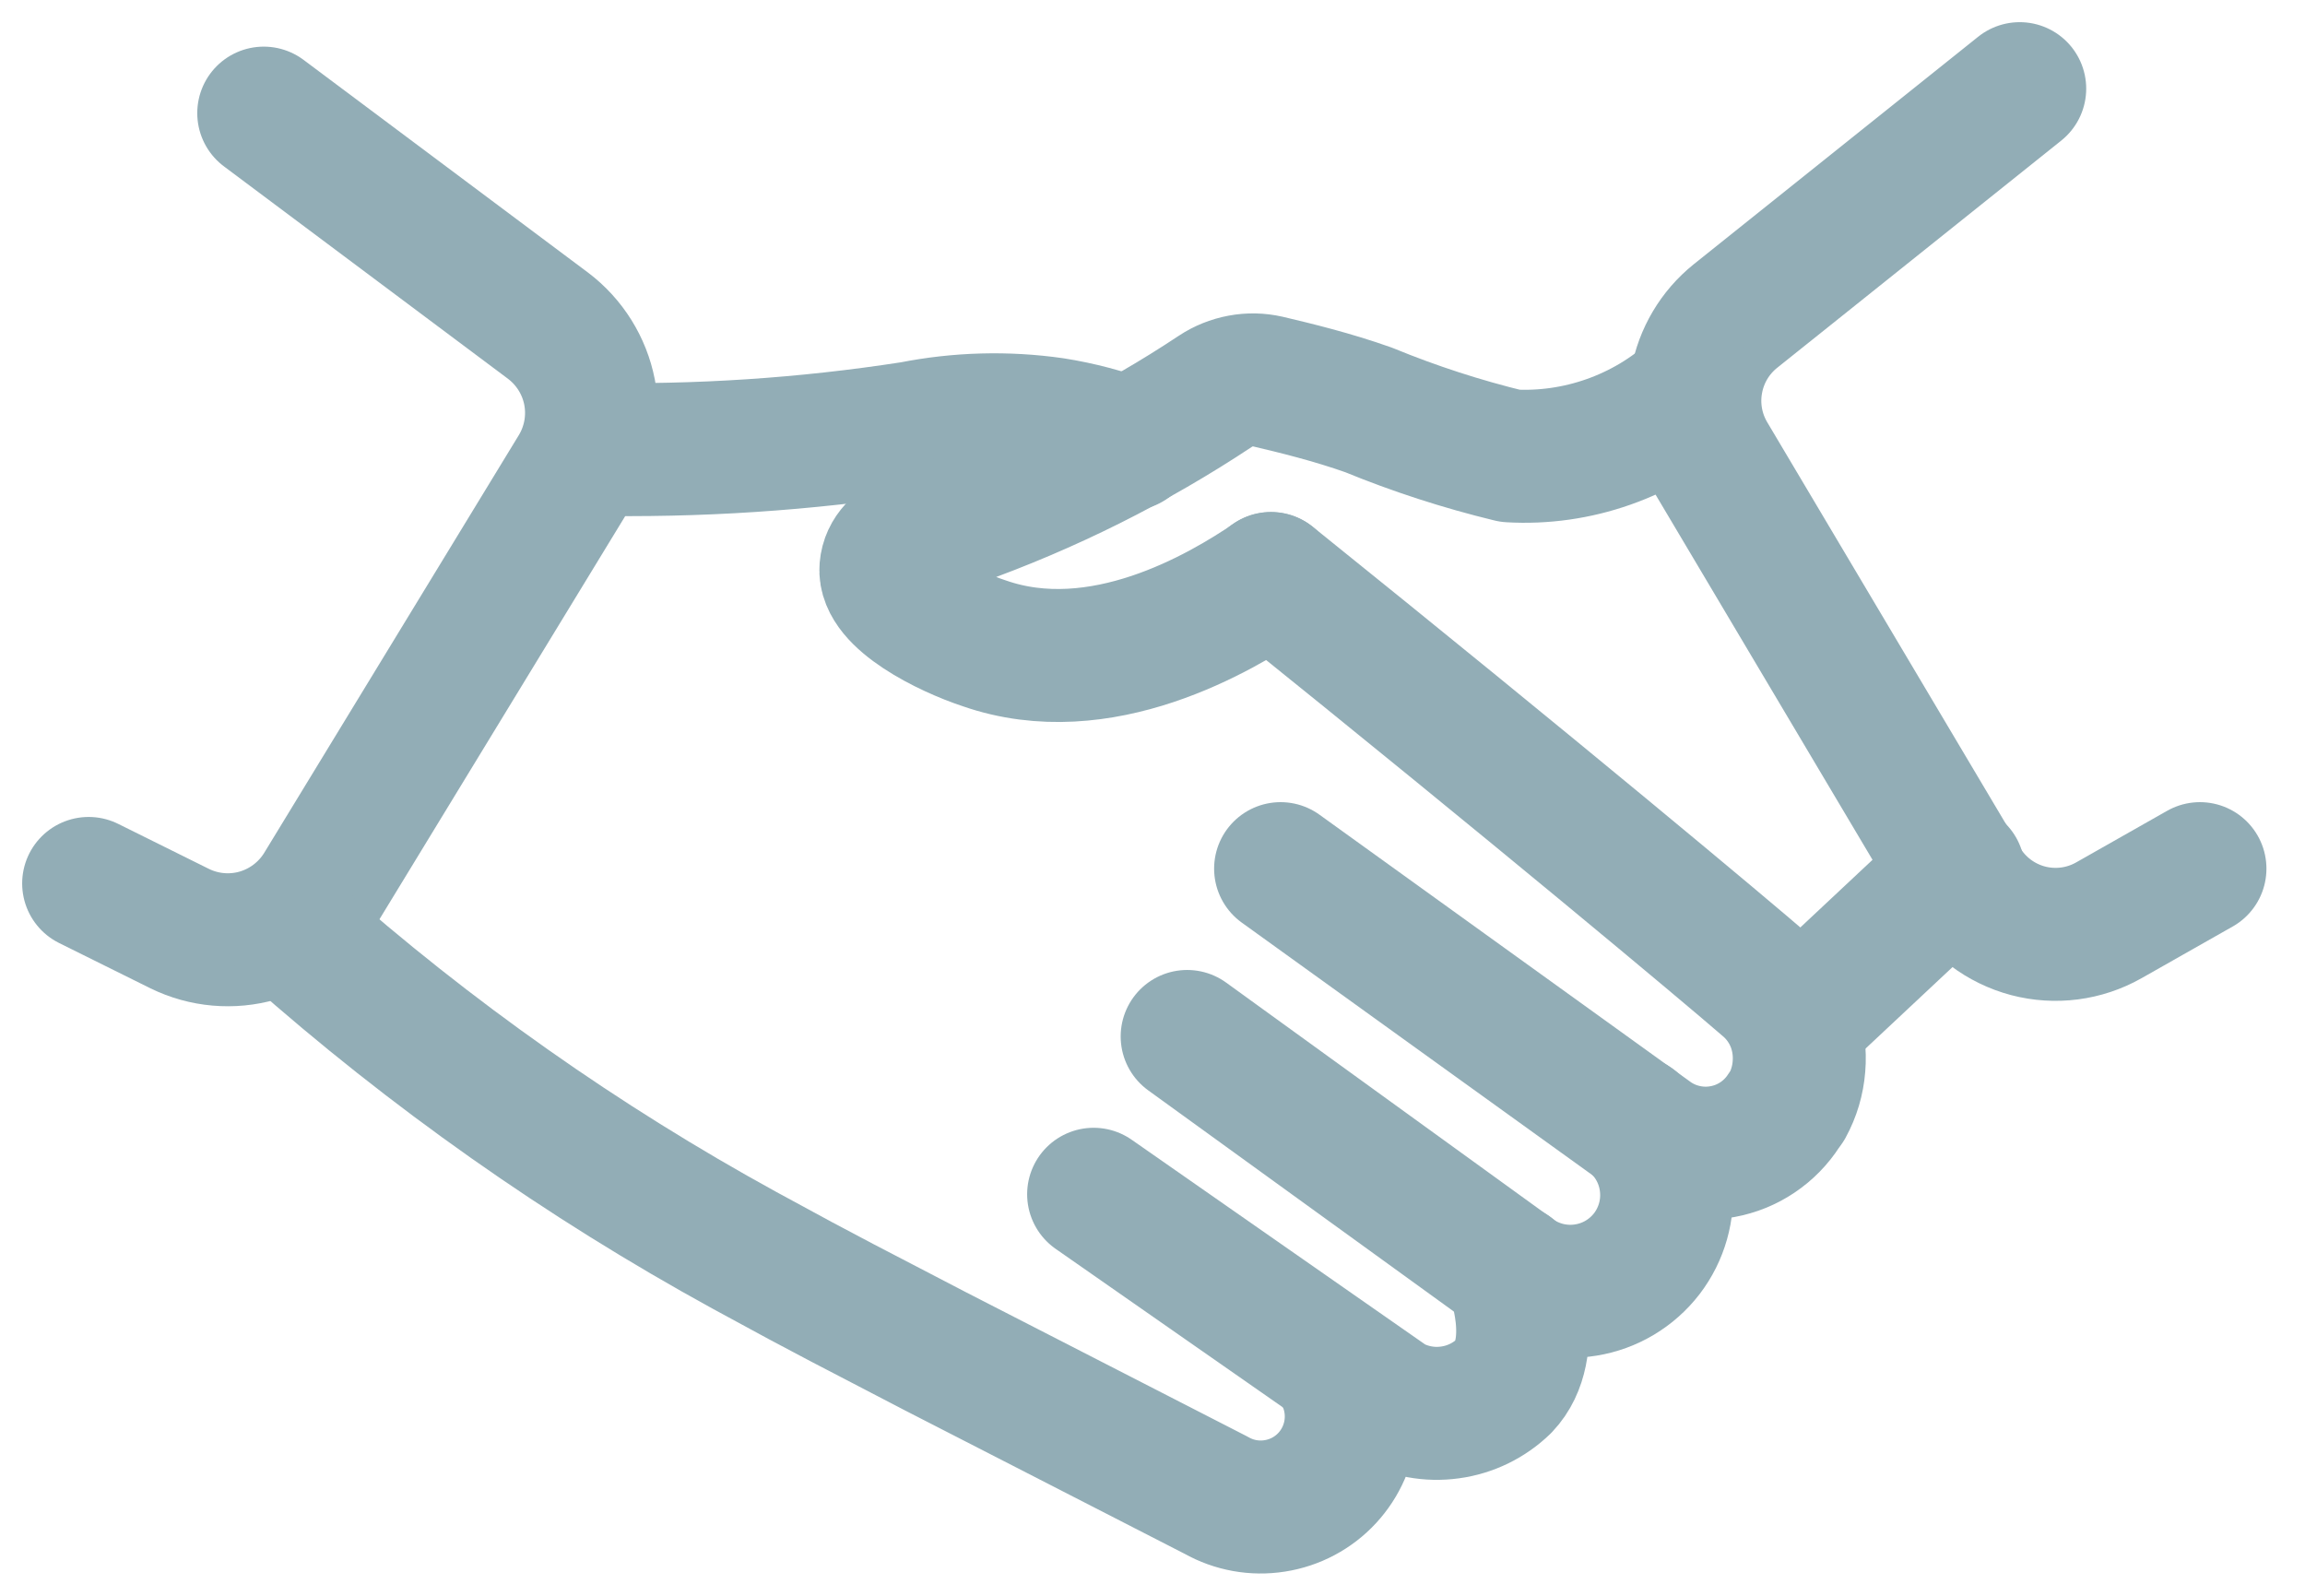 <svg width="26" height="18" viewBox="0 0 26 18" fill="none" xmlns="http://www.w3.org/2000/svg">
<path d="M2.975 1.276L6.182 3.674C6.425 3.858 6.592 4.125 6.65 4.423C6.708 4.722 6.653 5.032 6.496 5.293L3.617 10.016C3.456 10.276 3.204 10.467 2.911 10.552C2.617 10.637 2.302 10.609 2.028 10.475L1 9.965" stroke="#92ADB6" stroke-width="1.5" stroke-linecap="round" stroke-linejoin="round"/>
<path d="M12.738 5.009C12.462 4.904 12.177 4.829 11.885 4.783C11.354 4.707 10.815 4.722 10.289 4.826C9.084 5.013 7.864 5.093 6.645 5.067" stroke="#92ADB6" stroke-width="1.5" stroke-linecap="round" stroke-linejoin="round"/>
<path d="M14.445 9.798L18.615 12.801C18.73 12.887 18.862 12.948 19.002 12.98C19.142 13.013 19.288 13.016 19.429 12.99C19.571 12.964 19.705 12.91 19.825 12.829C19.944 12.749 20.046 12.645 20.123 12.524L20.16 12.473C20.235 12.336 20.28 12.185 20.292 12.029C20.305 11.873 20.285 11.717 20.233 11.569C20.169 11.39 20.058 11.231 19.912 11.11C19.475 10.731 17.317 8.923 14.336 6.525" stroke="#92ADB6" stroke-width="1.5" stroke-linecap="round" stroke-linejoin="round"/>
<path d="M13.391 11.691L17.108 14.381C17.337 14.535 17.617 14.596 17.889 14.551C18.162 14.507 18.407 14.36 18.576 14.141C18.744 13.921 18.822 13.646 18.794 13.371C18.767 13.096 18.636 12.842 18.427 12.661" stroke="#92ADB6" stroke-width="1.5" stroke-linecap="round" stroke-linejoin="round"/>
<path d="M12.336 13.471L15.689 15.81C15.892 15.921 16.126 15.964 16.355 15.932C16.585 15.901 16.798 15.797 16.964 15.636C17.373 15.206 17.067 14.382 17.045 14.331" stroke="#92ADB6" stroke-width="1.5" stroke-linecap="round" stroke-linejoin="round"/>
<path d="M15.069 15.409C15.197 15.6 15.257 15.828 15.239 16.057C15.221 16.286 15.127 16.502 14.971 16.671C14.815 16.84 14.606 16.951 14.379 16.986C14.152 17.022 13.92 16.98 13.72 16.867L10.549 15.241C9.602 14.746 9.412 14.658 8.399 14.104C6.569 13.101 4.858 11.895 3.297 10.511" stroke="#92ADB6" stroke-width="1.5" stroke-linecap="round" stroke-linejoin="round"/>
<path d="M22.782 1L19.574 3.566C19.344 3.751 19.189 4.013 19.137 4.303C19.084 4.594 19.139 4.894 19.29 5.147L22.14 9.944C22.303 10.218 22.567 10.417 22.875 10.499C23.183 10.58 23.51 10.538 23.787 10.381L24.815 9.798" stroke="#92ADB6" stroke-width="1.5" stroke-linecap="round" stroke-linejoin="round"/>
<path d="M14.337 6.527C13.769 6.913 12.413 7.715 11.101 7.256C10.678 7.117 9.964 6.76 9.993 6.41C10.022 6.06 10.511 5.973 10.795 5.871C11.822 5.505 12.802 5.016 13.71 4.413C13.796 4.356 13.893 4.317 13.995 4.298C14.096 4.279 14.2 4.281 14.301 4.304C14.607 4.376 15.03 4.479 15.438 4.624C15.956 4.837 16.49 5.01 17.034 5.142C17.41 5.164 17.787 5.11 18.142 4.985C18.498 4.86 18.825 4.666 19.104 4.413" stroke="#92ADB6" stroke-width="1.5" stroke-linecap="round" stroke-linejoin="round"/>
<path d="M22.09 9.819L20.238 11.554" stroke="#92ADB6" stroke-width="1.5" stroke-linecap="round" stroke-linejoin="round"/>
</svg>
